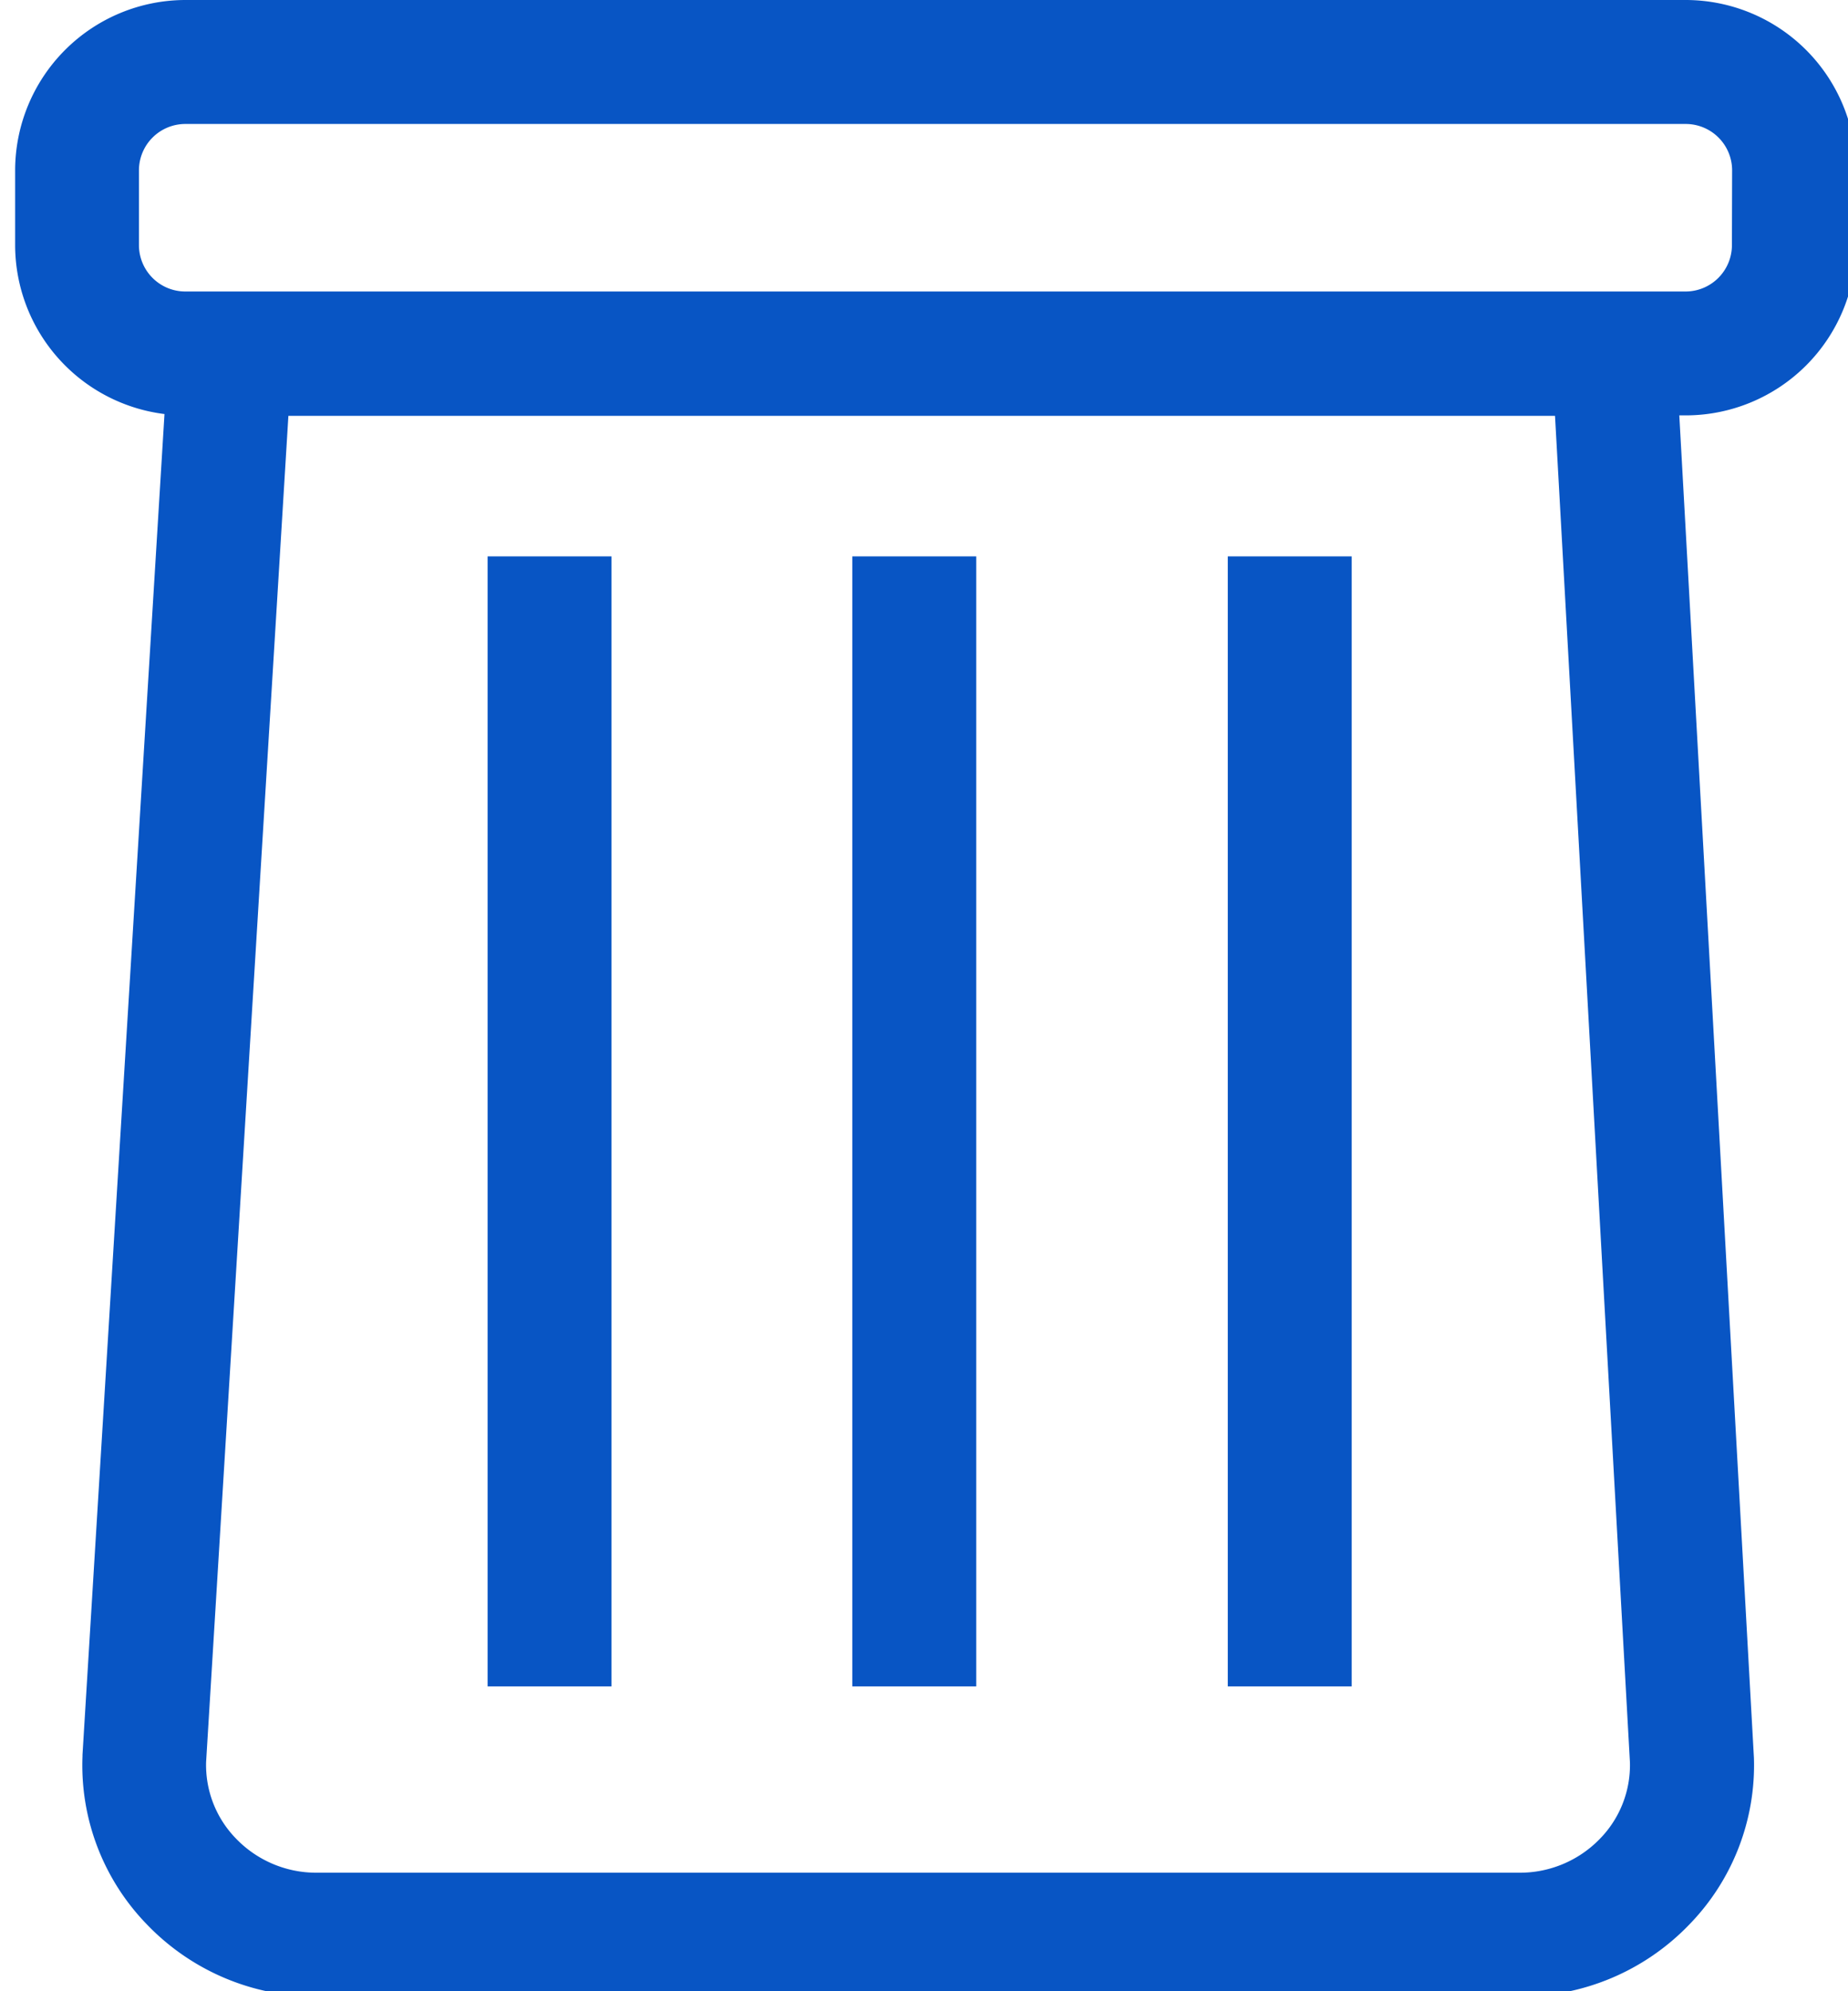 <svg xmlns="http://www.w3.org/2000/svg" width="13" height="14" viewBox="0 0 19 20.8"><defs><style>.a{fill:#0855c4;}</style></defs><g transform="translate(-197.705 -384.712)"><path class="a" d="M215.165,384.712H199.485a1.782,1.782,0,0,0-1.779,1.78v.78a1.781,1.781,0,0,0,1.561,1.765l-.857,14.006v.015a2.384,2.384,0,0,0,.673,1.756,2.448,2.448,0,0,0,1.779.753h12.565a2.448,2.448,0,0,0,1.772-.747,2.385,2.385,0,0,0,.68-1.745l-.78-14.024h.068a1.781,1.781,0,0,0,1.779-1.78v-.78A1.782,1.782,0,0,0,215.165,384.712Zm-.582,18.409a1.1,1.1,0,0,1-.315.8,1.163,1.163,0,0,1-.843.353H200.86a1.163,1.163,0,0,1-.846-.357,1.1,1.1,0,0,1-.312-.8l.86-14.061H213.8Zm1.066-15.849a.485.485,0,0,1-.485.485H199.485a.485.485,0,0,1-.485-.485v-.78a.485.485,0,0,1,.485-.485h15.681a.485.485,0,0,1,.485.485Z" transform="translate(0)"/><rect class="a" width="1.295" height="11.804" transform="translate(210.38 390.524)"/><rect class="a" width="1.295" height="11.804" transform="translate(206.456 390.524)"/><rect class="a" width="1.295" height="11.804" transform="translate(202.644 390.524)"/></g></svg>
